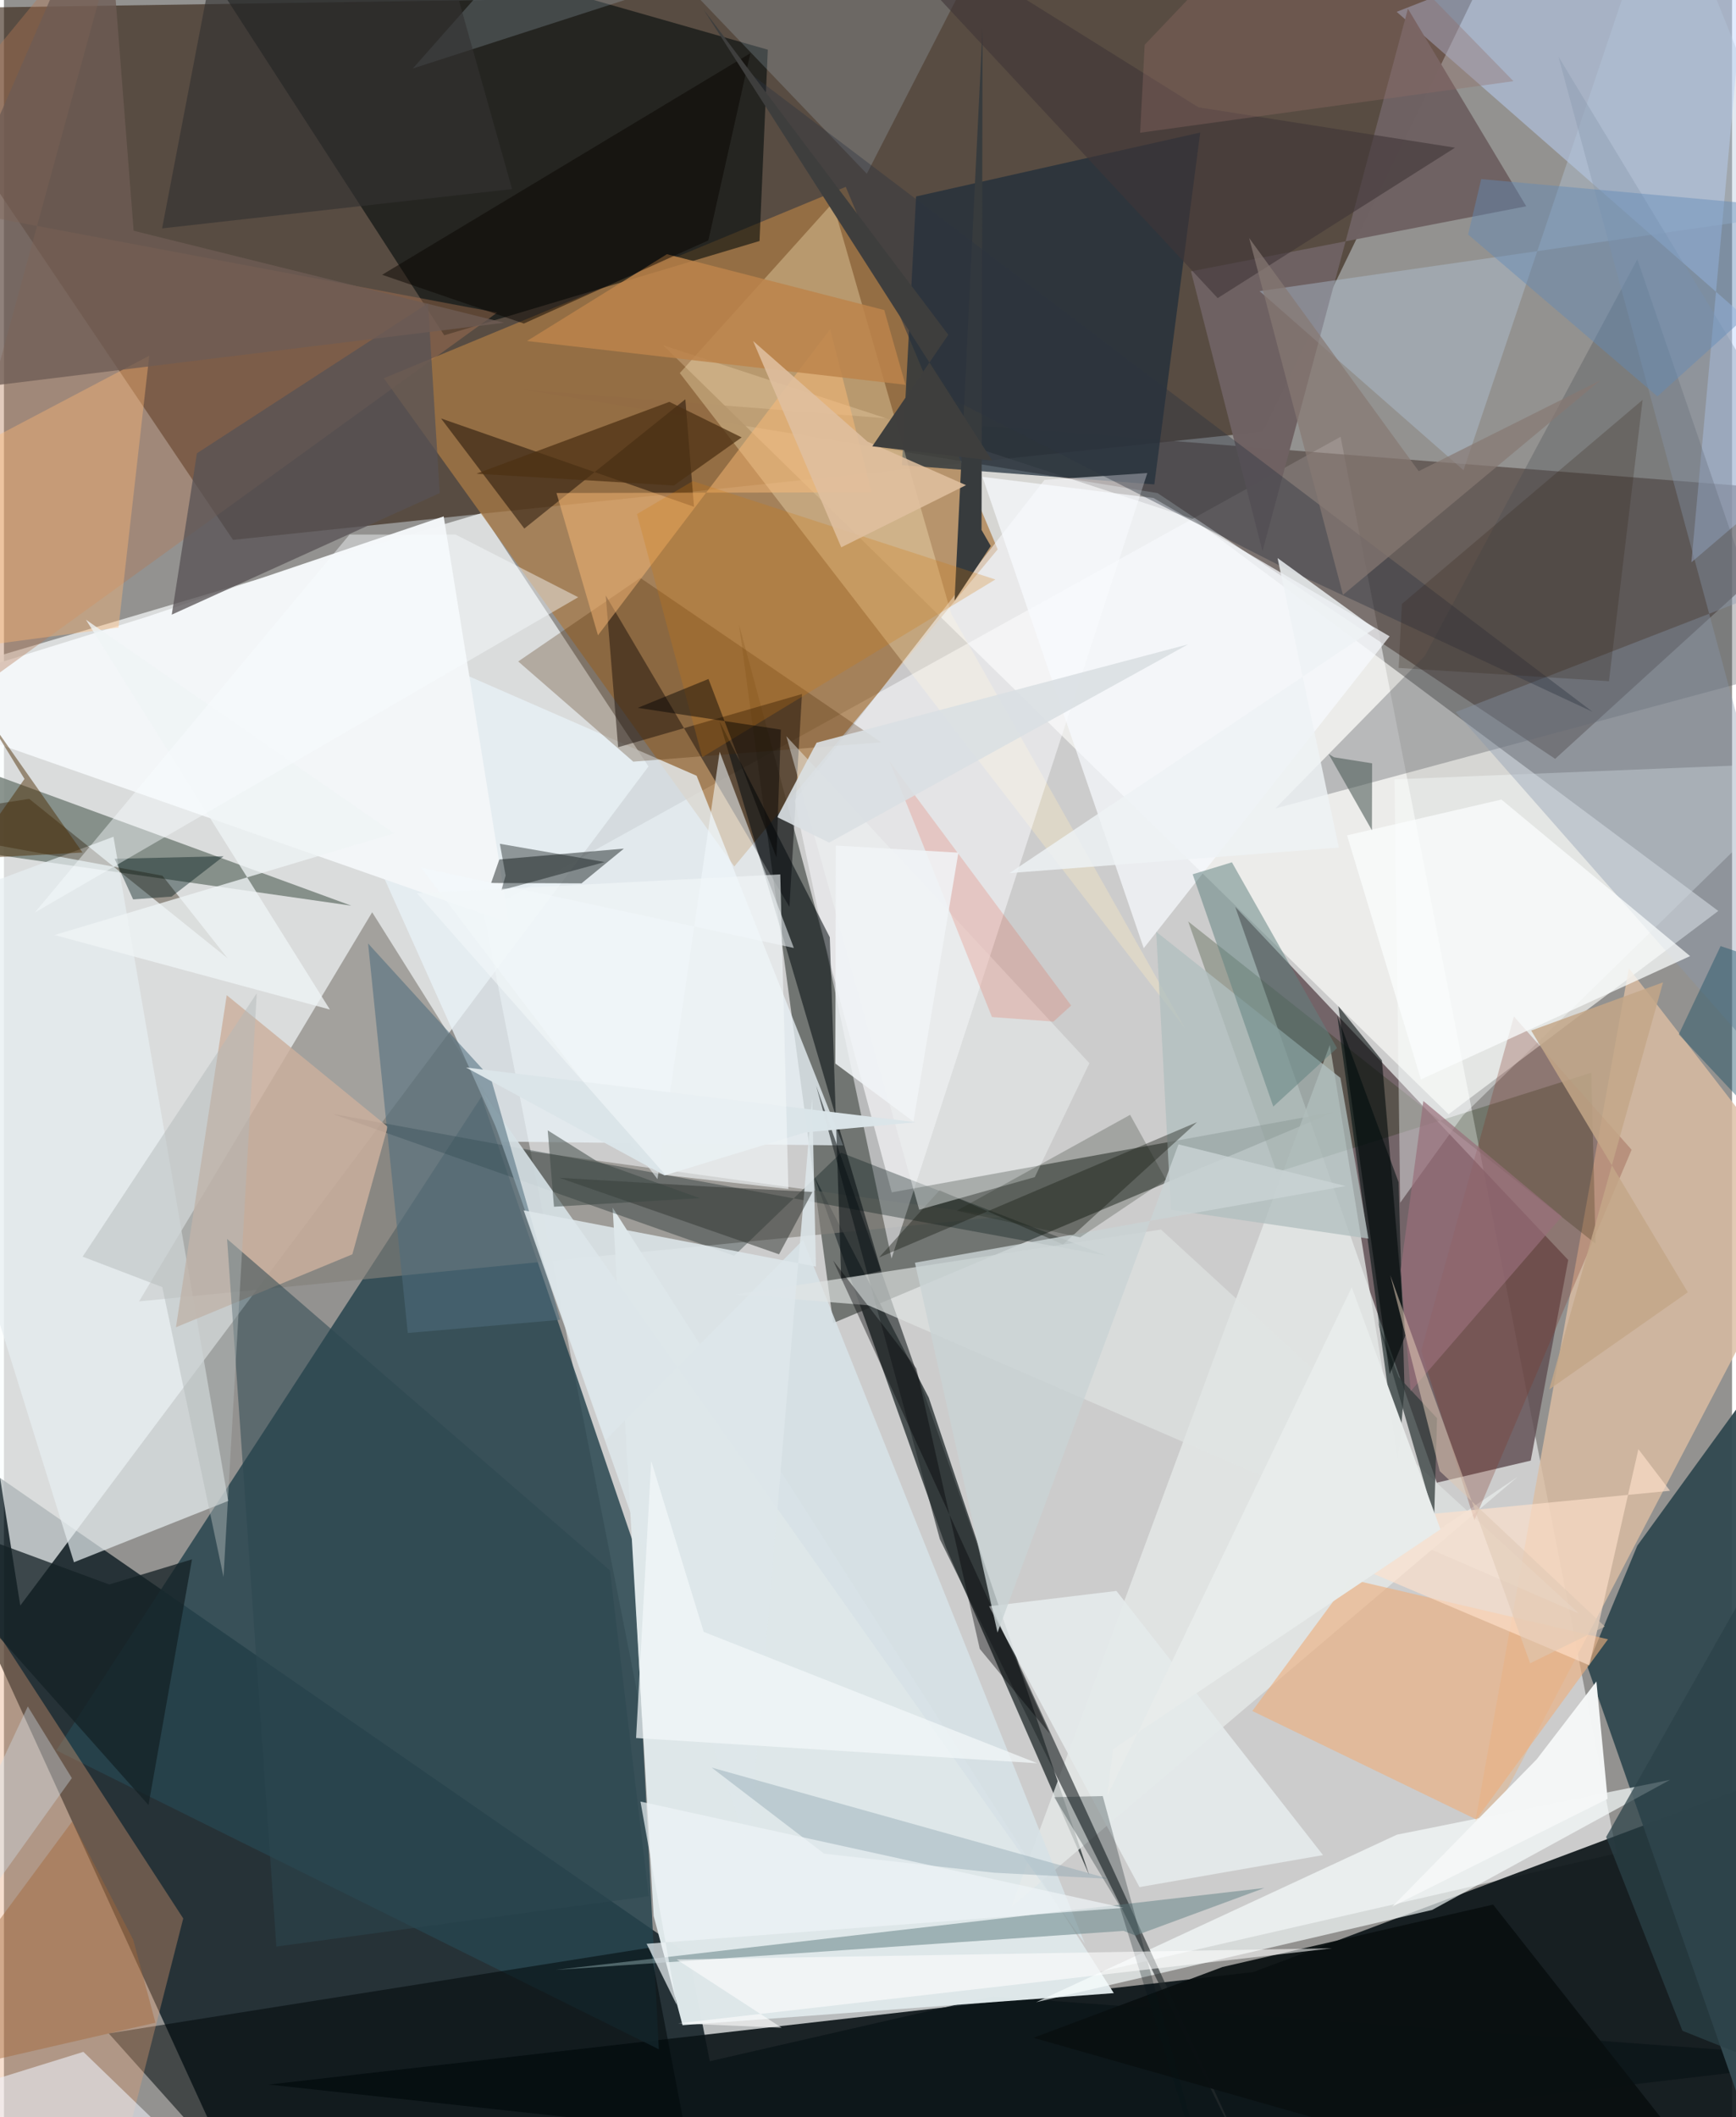 <svg xmlns="http://www.w3.org/2000/svg" width="228" height="278" viewBox="0 0 836 1024"><path fill="#939290" d="M0 0h836v1024H0z"/><path fill="#04161c" fill-opacity=".765" d="M-62 673.178l408.582 282.906 546.094 39.765L126.706 1086z"/><path fill="#d6d8d8" fill-opacity=".839" d="M231.962 441.05L646.62 211.256l133.548 685.112-438.698 100.58z"/><path fill="#311d0f" fill-opacity=".596" d="M110.81 261.12L-62 4.432 713.844-7.236l-104.73 216.018z"/><path fill="#f9fdfd" fill-opacity=".69" d="M231.13 248.152l80.673 122.546L7.894 776.562-62 334.791z"/><path fill="#0b1417" fill-opacity=".91" d="M898 843.535L604.425 953.823l-476.312 54.405L841.482 1086z"/><path fill="#26444e" fill-opacity=".839" d="M304.287 745.803l-73.289-215.362L25.346 846.58l291.455 144.574z"/><path fill="#fffffb" fill-opacity=".624" d="M698.87 538.942l130.472-98.346-254.138-189.604-256.352-84.033z"/><path fill="#604e53" fill-opacity=".824" d="M595.666 438.618l161.076 170.781-18.132 97.05-45.426 10.668z"/><path fill="#383e3a" fill-opacity=".612" d="M401.157 639.934l242.269-102.103-213.942 38.871-73.872-274.624z"/><path fill="#51433f" fill-opacity=".659" d="M750.424 367.025l-192.329-128.52-307.331-50.09L890.953 239z"/><path fill="#ab7b45" fill-opacity=".725" d="M480.738 265.709L407.233 90.383l-223.453 92.55 169.539 236.145z"/><path fill="#383f41" fill-opacity=".871" d="M455.865 748.75l-63.9-179.842 55.425 107.065 77.63 230.964z"/><path fill="#334a51" fill-opacity=".961" d="M765.972 805.923l82.697 236.05L898 599.06 790.18 747.55z"/><path fill="#83807a" fill-opacity=".639" d="M483.299 588.416l-232.877-32.08-72.295-115.11-112.753 188.2z"/><path fill="#010909" fill-opacity=".576" d="M365.527 116.567l4.003-92.535L68.005-62l145.003 224.17z"/><path fill="#e8f2f7" fill-opacity=".765" d="M405.99 554.008l-164.858-1.844-121.643-271.136 215.599 94.181z"/><path fill="#dee7e9" fill-opacity=".988" d="M294.458 584.093l19.847 342.555 13.971 52.867 208.641-15.51z"/><path fill="#78837c" fill-opacity=".851" d="M-62 405.096v-51.314l230.052 84.266z"/><path fill="#dbbea2" fill-opacity=".812" d="M786.078 468.301l-78.097 433.896L898 538.893v74.103z"/><path fill="#bed5ff" fill-opacity=".475" d="M673.742 5.72l173-67.72-30.409 333.963L898 202.25z"/><path fill="#1e2d3a" fill-opacity=".718" d="M556.516 234.305l22.201-170.198-137.463 30.919-6.834 129.966z"/><path fill="#08080c" fill-opacity=".49" d="M291.126 288.02l6.004 73.38 88.932-25.714-6.065 102.948z"/><path fill="#ffefc2" fill-opacity=".337" d="M458.245 296.822l-57.27-198.718-74.02 82.335 244.361 316.884z"/><path fill="#fbfbff" fill-opacity=".518" d="M503.375 232.103L382.54 387.145l46.833 221.563 123.754-379.91z"/><path fill="#e6eae8" fill-opacity=".765" d="M732.152 714.393L680.884 748.9l-39.457-243.517-154.179 417.014z"/><path fill="#e7edf0" fill-opacity=".702" d="M52.986 404.706l55.474 321.25-74.592 29.65L-62 447.602z"/><path fill="#102500" fill-opacity=".255" d="M769.968 601.522l-2.036-82.704-152.202 48.147L572.9 445.69z"/><path fill="#f2f6f8" fill-opacity=".988" d="M68.942 298.393L-62 339.106l306.322 107.29-31.595-196.638z"/><path fill="#f9ffff" fill-opacity=".659" d="M805.972 860.859l-115.026 62.903-191.616 44.635 174.544-81.034z"/><path fill="#272e2f" fill-opacity=".647" d="M603.312 1049.89l-112.31-245.055-98.106-279.766 59.87 219.393z"/><path fill="#011" fill-opacity=".576" d="M674.691 571.83l-29.654-80.606 29.334 216.219 3.187-35.743z"/><path fill="#edae7d" fill-opacity=".624" d="M603.916 827.538l47.132-63.79 124.938 29.112-63.713 87.15z"/><path fill="#1f2728" fill-opacity=".498" d="M235.678 427.078l3.965-11.38 60.272-5.266L279.4 427.25z"/><path fill="#011314" fill-opacity=".325" d="M158.838 538.721l374.492 68.614-128.332-49.82-51.693 49.845z"/><path fill="#01090b" fill-opacity=".537" d="M312.618 941.976l-261.923 41.51L142.35 1086l187.95-51.667z"/><path fill="#b67b56" fill-opacity=".388" d="M-53.17 362.311L60.89-54.825-62 94.6l300.575 56.608z"/><path fill="#e7a275" fill-opacity=".353" d="M-62 698.934l14.644 297.305L46.339 1086l40.393-158.114z"/><path fill="#fbffff" fill-opacity=".396" d="M675.462 581.713l30.424-42.25 174.771-170.94-207.94 8.426z"/><path fill="#6f6263" fill-opacity=".984" d="M574.242 131.228L608.85 266.62 679.2 4.222l57.24 95.554z"/><path fill="#d7e2e6" fill-opacity=".894" d="M522.925 940.127L386.583 599.713l-95.608 96.867-58.607-167.417z"/><path fill="#4b4d52" fill-opacity=".318" d="M858.662 325.387L790.173 125.43l-102.78 191.794-72.28 73.784z"/><path fill="#040c0f" fill-opacity=".549" d="M405.085 619.46l19.3-4.901-78.273-265.746 53.407 104.495z"/><path fill="#373b3d" d="M477.398 264.098l-17.527 26.44 13.558-277.062-.503 242.845z"/><path fill="#e1e5e3" fill-opacity=".655" d="M559.737 594.692L354.394 626.1l63.665 5.215 343.963 149.16z"/><path fill="#160a00" fill-opacity=".49" d="M333.82 245.113l-4.186-52-77.894 62.533-40.29-53.256z"/><path fill="#f8fbfe" fill-opacity=".71" d="M670.342 307.773l-114.188-66.898-82.784-10.233 78.024 227.962z"/><path fill="#cbb09e" fill-opacity=".831" d="M107.773 481.33L83.2 641.953l85.338-35.28 17.112-61.73z"/><path fill="#152125" fill-opacity=".757" d="M50.9 766.358L-62 724.653 69.93 873.056 90.972 754.2z"/><path fill="#b1bfbf" fill-opacity=".765" d="M646.558 521.342l13.564 77.741-95.557-13.958-7.14-134.458z"/><path fill="#e4eaeb" fill-opacity=".914" d="M638.126 897.252l-99.934-127.783-61.62 7.432 72.764 135.827z"/><path fill="#2d4750" fill-opacity=".529" d="M107.937 599.215l23.846 342.266 180.165-24.364-18.773-157.554z"/><path fill="#575255" fill-opacity=".757" d="M210.812 238.488l-5.673-91.812L93.353 219.24l-12.177 78.042z"/><path fill="#303a3a" fill-opacity=".733" d="M664.557 639.037l27.352 94.834 1.362-47.95-18.585-19.963z"/><path fill="#4b2500" fill-opacity=".275" d="M248.78 319.922l59.062-40.41 116.494 79.516-119.892 9.35z"/><path fill="#261700" fill-opacity=".373" d="M12.214 386.375l95.987 77.121-31.538-39.953L-62 397.979z"/><path fill="#bfdbef" fill-opacity=".2" d="M197.796 33.128l82.063-92.84L417.426 84.036 492.314-62z"/><path fill="#b4c8dd" fill-opacity=".396" d="M870.151 102.995l-262.717 37.823 98.665 86.603L803.544-62z"/><path fill="#eef1fa" fill-opacity=".588" d="M-62 1023.598v19.707l156.2 3.04-55.785-53.934z"/><path fill="#1b1c14" fill-opacity=".404" d="M423.378 608.18l29.26-32.518 59.713 26.235 64.84-59.153z"/><path fill="#f4f6f6" fill-opacity=".984" d="M741.486 850.936l-69.821 71.18 104.139-52.084-5.414-56.759z"/><path fill="#f3f9fd" fill-opacity=".553" d="M201.752 419.62L316.153 570.3l30.087-206.705 35.887 94.906z"/><path fill="#4d6d7d" fill-opacity=".557" d="M176.155 456.323l19.198 188.397 73.693-6.36-33.475-116.836z"/><path fill="#7e3525" fill-opacity=".278" d="M787.415 556.1l-56.95-64.477-44.864 161.74 25.758 81.93z"/><path fill="#8899ad" fill-opacity=".376" d="M898 566.802L702.323 344.401 898 268.513 752.003 27.364z"/><path fill="#62827f" fill-opacity=".518" d="M594.053 417.07l-18.992 5.796 39.008 112.343 30.833-28.267z"/><path fill="#ffb974" fill-opacity=".396" d="M-45.114 232.778L-62 319.152l117.428-15.651 14.853-131.433z"/><path fill="#758f92" fill-opacity=".616" d="M266.776 952.783l274.878-18.882 5.723 2.279 62.395-23.032z"/><path fill="#6e5c54" fill-opacity=".773" d="M-62 193.467L49.224-62l13.51 173.605 179.264 44.497z"/><path fill="#090f11" fill-opacity=".933" d="M498.06 985.604L850.25 1086 720.4 921.172l-130.91 30.203z"/><path fill="#2c3340" fill-opacity=".392" d="M459.75 193.555l160.1 81.351 148.684 69.383L361.233 35.701z"/><path fill="#fbfdfe" fill-opacity=".733" d="M724.437 386.72l91.263 75.71-130.215 59.65-35.743-118.053z"/><path fill="#ffbc79" fill-opacity=".467" d="M267.297 238.448l152.491-.338-20.088-78.909-112.331 148.07z"/><path fill="#bd844b" fill-opacity=".843" d="M253.02 164.934l67.7-41.992 105.137 27.021 10.257 36.145z"/><path fill="#dde7ea" fill-opacity=".871" d="M360.31 893.57L251.43 585.4l141.375 27.21-1.802-81.449z"/><path fill="#363936" fill-opacity=".529" d="M268.777 569.677l106.19 36.984 16.138-30.15-50.23-2.617z"/><path fill="#00090a" fill-opacity=".58" d="M666.61 512.863l11.353 133.126-7.61 18.586-24.82-177.955z"/><path fill="#f0f3f5" fill-opacity=".443" d="M442.77 585.101l55.919-15.775 26.426-55.084-146.613-158.146z"/><path fill="#ffe2cb" fill-opacity=".639" d="M790.7 700.918l-23.75 104.527-154.682-65.537 193.726-18.868z"/><path fill="#a36736" fill-opacity=".443" d="M73.284 978.31l-10.72-40.027-29.577-57.286L-62 1009.446z"/><path fill="#8ca6b0" fill-opacity=".42" d="M478.889 905.76l-82.088-9.188-54.467-41.669 192.227 53.825z"/><path fill="#0a0601" fill-opacity=".49" d="M182.956 132.9L361.091 25.753l-20.323 90.514-89.247 40.22z"/><path fill="#eff4f6" fill-opacity=".769" d="M188.804 403.07L24.442 452.234l133.232 36.041L39.673 299.748z"/><path fill="#000003" fill-opacity=".388" d="M505.87 838.481L401.133 609.654l40.308 52.255 30.623 135.59z"/><path fill="#d1790d" fill-opacity=".251" d="M337.834 366.236L306.24 248.654l26.965-15.95 146.4 47.573z"/><path fill="#eef4f6" fill-opacity=".706" d="M310.882 940.135l230.71-17.392-233.663-51.391 17.545 98.359z"/><path fill="#628ab8" fill-opacity=".443" d="M898 103.263l-98.092 88.451-91.593-78.288 6.342-26.802z"/><path fill="#000908" fill-opacity=".38" d="M239.905 408.108l2.781 15.367-2.037 7.101 49.967-13.63z"/><path fill="#986f7a" fill-opacity=".69" d="M753.642 588.4l-73.101 84.474-4.88-58.713 10.99-81.652z"/><path fill="#011a18" fill-opacity=".416" d="M53.54 415.368l8.952 19.644 18.643-1.375 25.143-19.514z"/><path fill="#343231" fill-opacity=".631" d="M245.813 91.45L204.307-55.925 109.557-62 76.5 110.47z"/><path fill="#4d3114" fill-opacity=".741" d="M228.584 229.124l95.504 5.694 32.788-23.27-34.97-17.19z"/><path fill="#3f3638" fill-opacity=".604" d="M701.99 71.427L577.864 51.92 395.549-62l191.6 206.192z"/><path fill="#e0bf9f" fill-opacity=".867" d="M405.058 264.722l60.353-30.068-47.629-21.025-55.378-48.722z"/><path fill="#e54c32" fill-opacity=".192" d="M516.287 486.341l-8.568 7.76-29.747-2.187-49.52-123.698z"/><path fill="#eef3f5" fill-opacity=".827" d="M645.775 409.938l-29.638-140.012 46.929 34.037-176.582 118.326z"/><path fill="#f9feff" fill-opacity=".435" d="M277.816 288.862l-59.332-30.321-51.297.015L14.98 441.327z"/><path fill="#b3b9b8" fill-opacity=".467" d="M76.6 622.526l-38.535-14.724 84.236-127.43-16.08 282.32z"/><path fill="#4c2b00" fill-opacity=".471" d="M-11.195 342.172l49.211 70.16-55.158 3 27.075-38.586z"/><path fill="#342415" fill-opacity=".243" d="M674.719 323.059l1.572-30.953 116.442-98.695-16.275 136.06z"/><path fill="#c3a788" fill-opacity=".839" d="M814.601 625.032l-67.047 47 55.062-196.902-63.77 23.311z"/><path fill="#e7ebea" fill-opacity=".992" d="M533.731 868.75l118.296-246.168 42.911 117.098-158.45 106.398z"/><path fill="#071319" fill-opacity=".275" d="M531.567 868.697l-23.497.513 31.574 52.548L590.46 1086z"/><path fill="#f2f7f9" fill-opacity=".722" d="M313.132 706.633l-7.334 133.992 194.138 12.2-161.42-63.54z"/><path fill="#c9d3d5" fill-opacity=".808" d="M568.204 553.484L480.65 789.605l-39.948-178.871 208.392-37.084z"/><path fill="#141c0f" fill-opacity=".224" d="M520.616 598.466l41.502-27.936-17.314-31.329-83.938 46.398z"/><path fill="#dfc8b4" fill-opacity=".549" d="M670.655 616.726l23.942 94.81 79.863 75.15-36.142 17.79z"/><path fill="#877873" fill-opacity=".706" d="M684.422 227.891l87.9-43.952-124.544 103.754-45.39-172.566z"/><path fill="#3f3f3e" fill-opacity=".996" d="M456.856 161.927l-118.3-157.16L478.072 222.79l-57.984-6.933z"/><path fill="#f1f4f6" fill-opacity=".867" d="M439.98 542.455l-37.772-28.067.24-105.413 59.27 3.434z"/><path fill="#dae4e8" fill-opacity=".988" d="M319.586 568.51l67.879-20.776 53.591-4.947-217.508-26.473z"/><path fill="#3b4541" fill-opacity=".506" d="M336.546 579.495l-49.686-17.841-23.8-14.938 3.031 36.934z"/><path fill="#4e5c58" fill-opacity=".584" d="M661.785 401.598l.09-32.396-18.438-2.936-2.603-1.57z"/><path fill="#f1f6f9" fill-opacity=".62" d="M320.042 568.32L199.804 432.002l175.754-9.093 3.926 152.167z"/><path fill="#dae0e3" fill-opacity=".902" d="M572.824 311.658l-173.635 95.88-25.109-12.309 19.07-36.023z"/><path fill="#020000" fill-opacity=".443" d="M340.83 328.4l-34.225 13.959 69.234 10.54-2.124 61.843z"/><path fill="#fff" fill-opacity=".561" d="M326.185 978.622l50.06 2.14-50.804-33.03 317.06-5.408z"/><path fill="#d1dfea" fill-opacity=".376" d="M-28.405 945.498l61.25-85.496-21.306-34.654L-62 982.175z"/><path fill="#2b4148" fill-opacity=".722" d="M898 1016.497l-49.719-257.26L775.1 888.475l36.904 93.75z"/><path fill="#134b61" fill-opacity=".408" d="M876.508 473.11l-46.043-15.521-20.236 42.702L898 593.844z"/><path fill="#916b66" fill-opacity=".345" d="M631.474-62l-79.628 83.656-2.2 42.546 180.598-24.943z"/></svg>